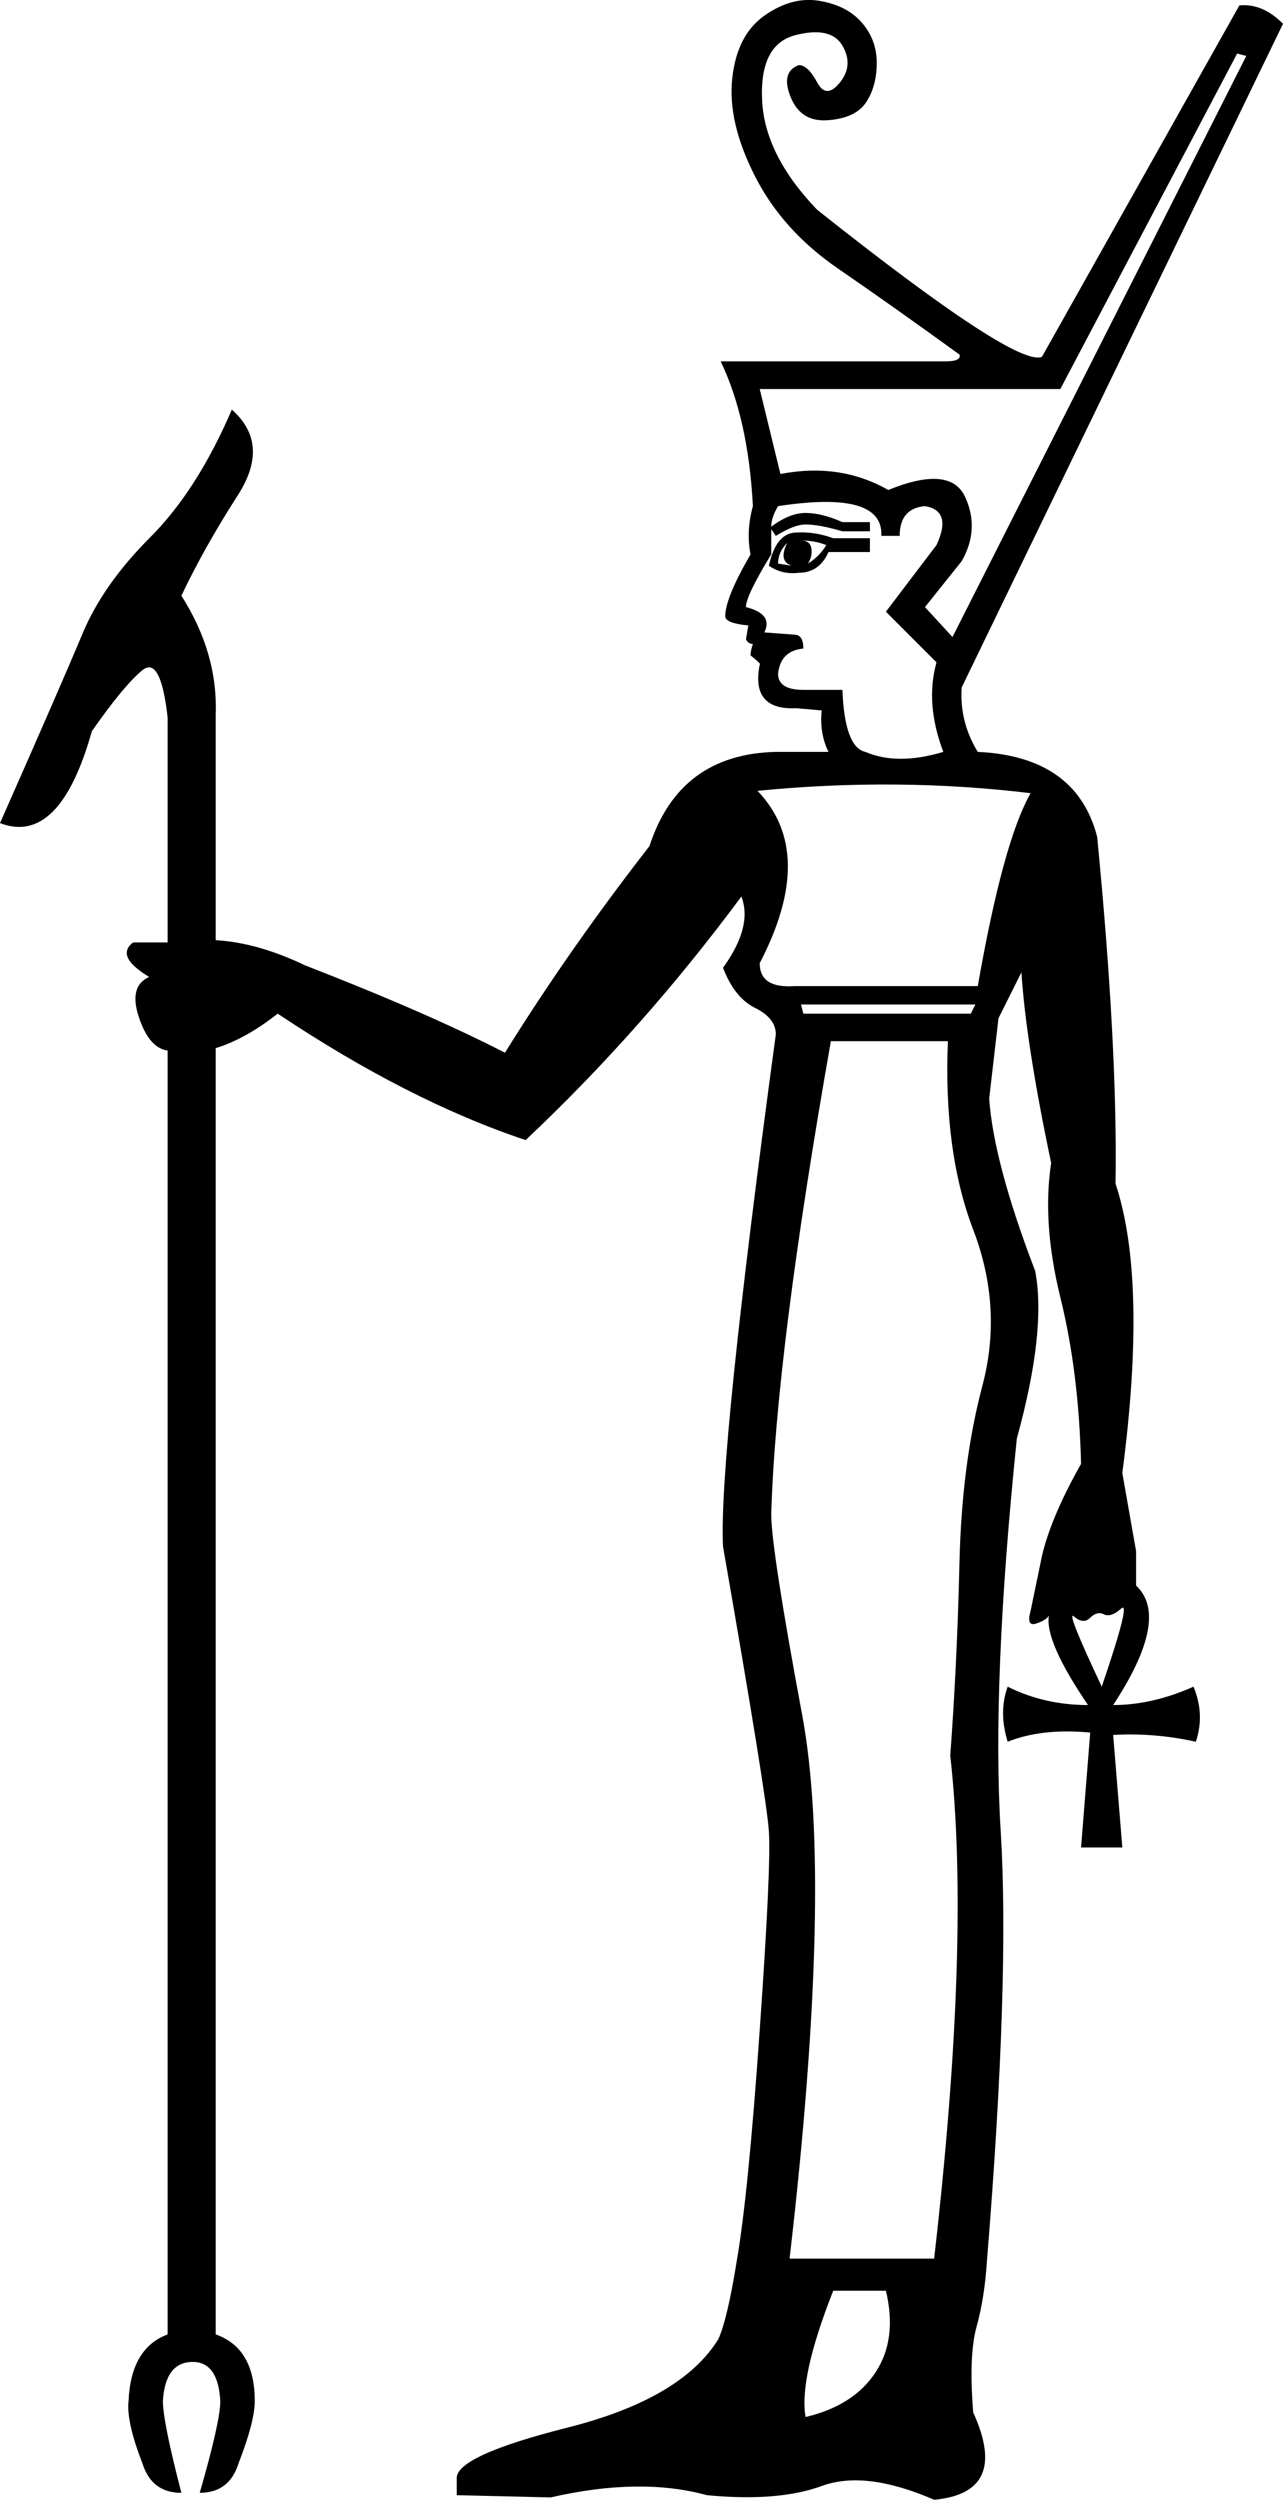 <?xml version='1.0' encoding ='UTF-8' standalone='yes'?>
<svg width='9.231' height='17.973' xmlns:inkscape='http://www.inkscape.org/namespaces/inkscape'>
<path style='fill:#000000; stroke:none' d=' M 5.763 7.222  L 5.78 7.288  L 6.985 7.288  L 7.018 7.222  L 5.763 7.222  Z  M 5.978 7.486  Q 5.582 9.732 5.549 10.888  Q 5.549 11.136 5.772 12.333  Q 5.995 13.531 5.681 16.239  L 6.721 16.239  Q 6.985 13.943 6.837 12.622  Q 6.886 11.962 6.903 11.243  Q 6.919 10.525 7.068 9.964  Q 7.217 9.402 7.002 8.841  Q 6.787 8.279 6.82 7.486  L 5.978 7.486  Z  M 5.796 17.378  Q 6.143 17.296 6.3 17.056  Q 6.457 16.817 6.374 16.47  L 5.995 16.47  Q 5.747 17.098 5.796 17.378  Z  M 6.259 3.87  L 6.259 3.969  L 5.961 3.969  Q 5.895 4.118 5.747 4.118  Q 5.631 4.134 5.532 4.068  Q 5.582 3.837 5.722 3.829  Q 5.862 3.82 5.995 3.87  L 6.259 3.87  Z  M 5.664 3.903  Q 5.598 3.969 5.598 4.052  L 5.697 4.068  Q 5.648 4.052 5.639 4.01  Q 5.631 3.969 5.664 3.903  Z  M 5.945 3.919  Q 5.862 3.886 5.763 3.886  Q 5.829 3.886 5.838 3.944  Q 5.846 4.002 5.813 4.052  Q 5.895 4.002 5.945 3.919  Z  M 8.967 0.402  L 8.901 0.385  L 7.629 2.797  L 5.466 2.797  L 5.615 3.408  Q 6.044 3.325 6.391 3.523  Q 6.837 3.341 6.944 3.573  Q 7.051 3.804 6.919 4.035  L 6.655 4.365  L 6.853 4.58  L 8.967 0.402  Z  M 6.738 4.762  L 6.374 4.398  L 6.738 3.919  Q 6.853 3.672 6.655 3.639  Q 6.473 3.655 6.473 3.853  L 6.341 3.853  Q 6.358 3.523 5.598 3.639  Q 5.549 3.721 5.549 3.787  Q 5.681 3.688 5.796 3.688  Q 5.912 3.688 6.061 3.754  L 6.259 3.754  L 6.259 3.82  L 6.061 3.82  Q 5.895 3.771 5.796 3.771  Q 5.714 3.771 5.582 3.853  L 5.549 3.804  L 5.549 3.986  Q 5.367 4.283 5.367 4.365  Q 5.565 4.415 5.499 4.547  L 5.714 4.563  Q 5.78 4.563 5.78 4.663  Q 5.615 4.679 5.598 4.844  Q 5.598 4.96 5.78 4.96  L 6.061 4.96  Q 6.077 5.373 6.226 5.406  Q 6.457 5.505 6.787 5.406  Q 6.655 5.059 6.738 4.762  Z  M 5.45 5.686  Q 5.879 6.132 5.466 6.925  Q 5.466 7.107 5.714 7.09  L 7.035 7.09  Q 7.217 6.05 7.415 5.703  Q 6.457 5.587 5.45 5.686  Z  M 7.927 12.127  Q 8.141 11.499 8.067 11.565  Q 7.993 11.631 7.943 11.607  Q 7.894 11.582 7.844 11.631  Q 7.795 11.681 7.728 11.623  Q 7.662 11.565 7.927 12.127  Z  M 1.552 16.784  Q 1.833 16.883 1.833 17.263  Q 1.833 17.411 1.717 17.709  Q 1.651 17.923 1.437 17.923  Q 1.585 17.411 1.585 17.263  Q 1.569 16.982 1.387 16.982  Q 1.189 16.982 1.172 17.263  Q 1.172 17.411 1.305 17.923  Q 1.09 17.923 1.024 17.709  Q 0.908 17.411 0.925 17.263  Q 0.941 16.883 1.206 16.784  L 1.206 7.553  Q 1.073 7.536 0.999 7.313  Q 0.925 7.09 1.073 7.024  Q 0.826 6.875 0.958 6.776  L 1.206 6.776  L 1.206 5.158  Q 1.156 4.712 1.024 4.819  Q 0.892 4.927 0.661 5.257  Q 0.429 6.083 0 5.918  Q 0.446 4.91 0.594 4.555  Q 0.743 4.2 1.082 3.862  Q 1.42 3.523 1.668 2.945  Q 1.949 3.193 1.709 3.564  Q 1.47 3.936 1.305 4.283  Q 1.569 4.696 1.552 5.141  L 1.552 5.158  L 1.552 6.76  Q 1.85 6.776 2.196 6.941  Q 3.088 7.288 3.633 7.569  Q 4.095 6.826 4.673 6.083  Q 4.888 5.422 5.582 5.406  L 5.961 5.406  Q 5.895 5.274 5.912 5.108  L 5.73 5.092  Q 5.4 5.108 5.466 4.778  Q 5.483 4.778 5.4 4.712  Q 5.4 4.679 5.417 4.63  Q 5.384 4.63 5.367 4.597  L 5.384 4.497  Q 5.218 4.481 5.218 4.431  Q 5.218 4.299 5.4 3.986  Q 5.367 3.82 5.417 3.639  Q 5.384 3.011 5.185 2.598  L 6.804 2.598  Q 6.919 2.598 6.903 2.549  Q 6.424 2.202 6.028 1.93  Q 5.631 1.657 5.433 1.269  Q 5.235 0.881 5.268 0.567  Q 5.301 0.253 5.499 0.113  Q 5.697 -0.027 5.895 0.006  Q 6.094 0.039 6.201 0.163  Q 6.308 0.286 6.308 0.452  Q 6.308 0.617 6.234 0.732  Q 6.16 0.848 5.961 0.864  Q 5.763 0.881 5.689 0.699  Q 5.615 0.518 5.747 0.468  Q 5.813 0.468 5.879 0.592  Q 5.945 0.716 6.044 0.592  Q 6.143 0.468 6.061 0.328  Q 5.978 0.187 5.722 0.253  Q 5.466 0.319 5.483 0.716  Q 5.499 1.112 5.879 1.508  Q 7.316 2.648 7.497 2.565  L 8.917 0.039  Q 9.083 0.022 9.231 0.171  L 6.919 4.943  Q 6.903 5.191 7.035 5.406  Q 7.745 5.439 7.894 6.017  Q 8.042 7.536 8.026 8.51  Q 8.257 9.204 8.075 10.591  L 8.075 10.591  L 8.174 11.153  L 8.174 11.4  Q 8.422 11.631 8.009 12.259  Q 8.29 12.259 8.587 12.127  Q 8.67 12.325 8.604 12.523  Q 8.306 12.457 8.009 12.474  L 8.075 13.283  L 7.778 13.283  L 7.844 12.457  Q 7.497 12.424 7.25 12.523  Q 7.184 12.308 7.25 12.127  Q 7.514 12.259 7.828 12.259  Q 7.514 11.797 7.547 11.615  Q 7.53 11.648 7.456 11.673  Q 7.382 11.697 7.415 11.582  L 7.497 11.186  Q 7.563 10.905 7.778 10.525  Q 7.762 9.864 7.629 9.328  Q 7.497 8.791 7.563 8.362  Q 7.382 7.503 7.349 6.991  L 7.184 7.321  L 7.117 7.899  Q 7.15 8.362 7.448 9.138  Q 7.53 9.567 7.316 10.343  Q 7.134 12.11 7.2 13.167  Q 7.266 14.224 7.101 16.255  Q 7.084 16.52 7.027 16.726  Q 6.969 16.932 7.002 17.345  Q 7.266 17.923 6.721 17.973  Q 6.226 17.758 5.912 17.874  Q 5.598 17.989 5.086 17.94  Q 4.607 17.808 3.963 17.956  L 3.286 17.94  L 3.286 17.824  Q 3.27 17.659 4.087 17.453  Q 4.905 17.246 5.169 16.817  Q 5.235 16.668 5.301 16.255  Q 5.384 15.776 5.466 14.596  Q 5.549 13.415 5.532 13.167  Q 5.516 12.919 5.202 11.119  Q 5.169 10.475 5.582 7.437  Q 5.582 7.321 5.433 7.247  Q 5.284 7.173 5.202 6.958  Q 5.417 6.661 5.334 6.446  Q 4.624 7.404 3.782 8.197  Q 2.939 7.916 1.998 7.288  Q 1.767 7.47 1.552 7.536  L 1.552 16.784  L 1.552 16.784  Z '/></svg>
